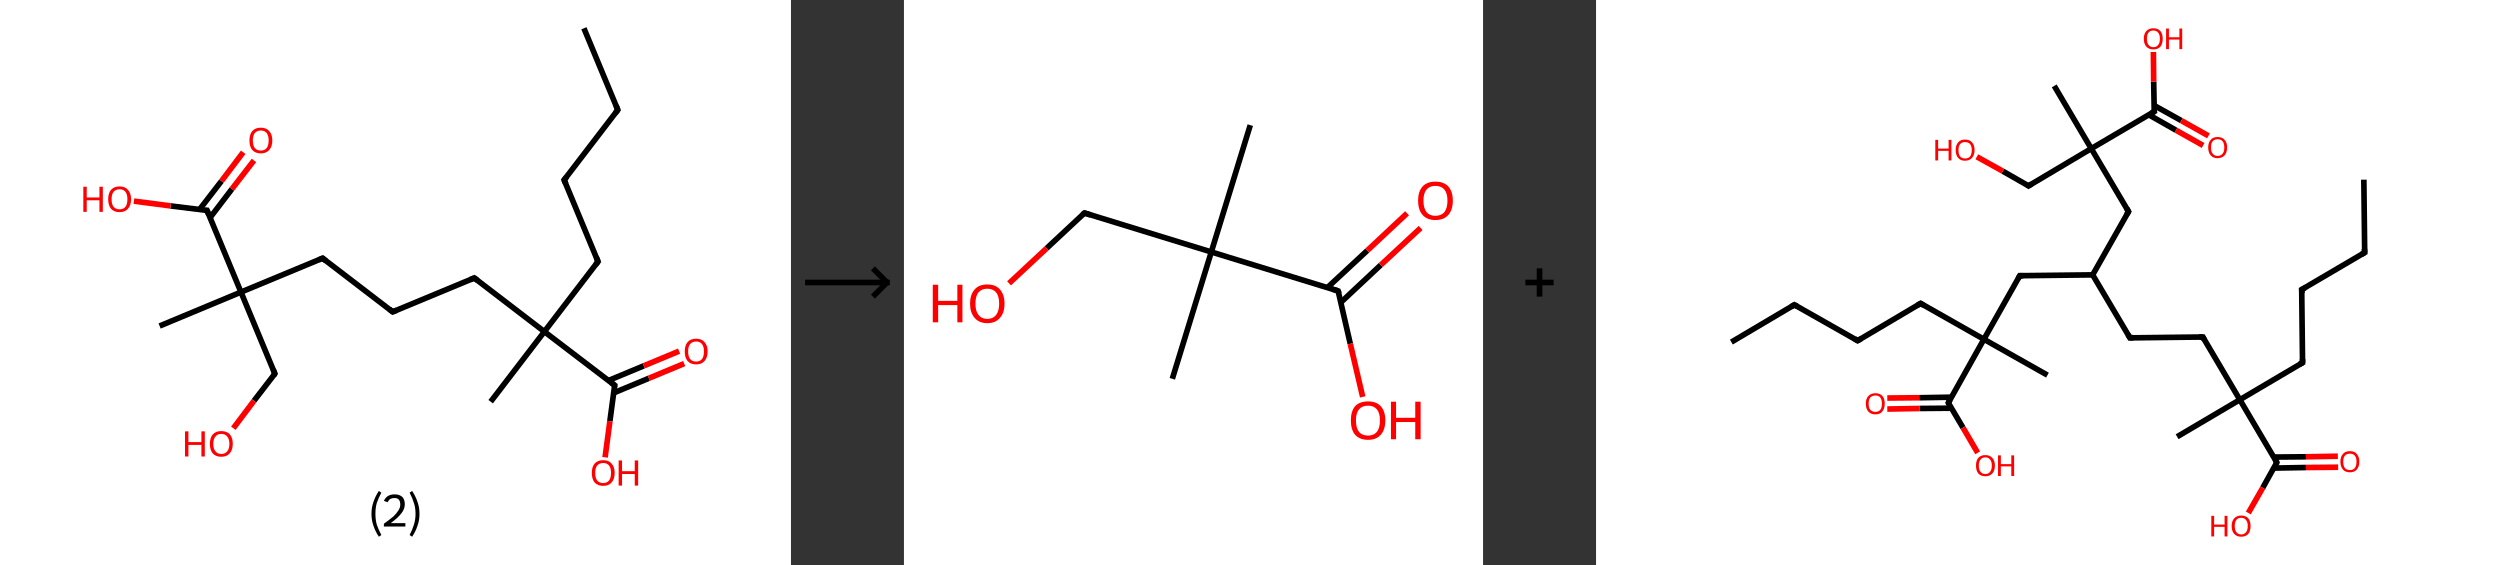 <?xml version='1.0' encoding='ASCII' standalone='yes'?>
<svg xmlns="http://www.w3.org/2000/svg" xmlns:xlink="http://www.w3.org/1999/xlink" version="1.1" width="885.0px" viewBox="0 0 885.0 200.0" height="200.0px">
  <rect x="0" y="0" width="885.0" height="200.0" fill="#333333" stroke="none"/>
  <g>
    <g transform="translate(0, 0) scale(1 1) "><!-- END OF HEADER -->
<rect style="opacity:1.0;fill:#FFFFFF;stroke:none" width="280.0" height="200.0" x="0.0" y="0.0"> </rect>
<path class="bond-0 atom-0 atom-1" d="M 206.7,10.0 L 218.7,38.9" style="fill:none;fill-rule:evenodd;stroke:#000000;stroke-width:2.0px;stroke-linecap:butt;stroke-linejoin:miter;stroke-opacity:1"/>
<path class="bond-1 atom-1 atom-2" d="M 218.7,38.9 L 199.7,63.7" style="fill:none;fill-rule:evenodd;stroke:#000000;stroke-width:2.0px;stroke-linecap:butt;stroke-linejoin:miter;stroke-opacity:1"/>
<path class="bond-2 atom-2 atom-3" d="M 199.7,63.7 L 211.7,92.6" style="fill:none;fill-rule:evenodd;stroke:#000000;stroke-width:2.0px;stroke-linecap:butt;stroke-linejoin:miter;stroke-opacity:1"/>
<path class="bond-3 atom-3 atom-4" d="M 211.7,92.6 L 192.7,117.4" style="fill:none;fill-rule:evenodd;stroke:#000000;stroke-width:2.0px;stroke-linecap:butt;stroke-linejoin:miter;stroke-opacity:1"/>
<path class="bond-4 atom-4 atom-5" d="M 192.7,117.4 L 173.7,142.2" style="fill:none;fill-rule:evenodd;stroke:#000000;stroke-width:2.0px;stroke-linecap:butt;stroke-linejoin:miter;stroke-opacity:1"/>
<path class="bond-5 atom-4 atom-6" d="M 192.7,117.4 L 167.9,98.4" style="fill:none;fill-rule:evenodd;stroke:#000000;stroke-width:2.0px;stroke-linecap:butt;stroke-linejoin:miter;stroke-opacity:1"/>
<path class="bond-6 atom-6 atom-7" d="M 167.9,98.4 L 139.0,110.4" style="fill:none;fill-rule:evenodd;stroke:#000000;stroke-width:2.0px;stroke-linecap:butt;stroke-linejoin:miter;stroke-opacity:1"/>
<path class="bond-7 atom-7 atom-8" d="M 139.0,110.4 L 114.2,91.4" style="fill:none;fill-rule:evenodd;stroke:#000000;stroke-width:2.0px;stroke-linecap:butt;stroke-linejoin:miter;stroke-opacity:1"/>
<path class="bond-8 atom-8 atom-9" d="M 114.2,91.4 L 85.3,103.4" style="fill:none;fill-rule:evenodd;stroke:#000000;stroke-width:2.0px;stroke-linecap:butt;stroke-linejoin:miter;stroke-opacity:1"/>
<path class="bond-9 atom-9 atom-10" d="M 85.3,103.4 L 56.5,115.4" style="fill:none;fill-rule:evenodd;stroke:#000000;stroke-width:2.0px;stroke-linecap:butt;stroke-linejoin:miter;stroke-opacity:1"/>
<path class="bond-10 atom-9 atom-11" d="M 85.3,103.4 L 97.3,132.3" style="fill:none;fill-rule:evenodd;stroke:#000000;stroke-width:2.0px;stroke-linecap:butt;stroke-linejoin:miter;stroke-opacity:1"/>
<path class="bond-11 atom-11 atom-12" d="M 97.3,132.3 L 89.9,141.9" style="fill:none;fill-rule:evenodd;stroke:#000000;stroke-width:2.0px;stroke-linecap:butt;stroke-linejoin:miter;stroke-opacity:1"/>
<path class="bond-11 atom-11 atom-12" d="M 89.9,141.9 L 82.6,151.6" style="fill:none;fill-rule:evenodd;stroke:#FF0000;stroke-width:2.0px;stroke-linecap:butt;stroke-linejoin:miter;stroke-opacity:1"/>
<path class="bond-12 atom-9 atom-13" d="M 85.3,103.4 L 73.3,74.5" style="fill:none;fill-rule:evenodd;stroke:#000000;stroke-width:2.0px;stroke-linecap:butt;stroke-linejoin:miter;stroke-opacity:1"/>
<path class="bond-13 atom-13 atom-14" d="M 74.4,77.0 L 82.1,66.9" style="fill:none;fill-rule:evenodd;stroke:#000000;stroke-width:2.0px;stroke-linecap:butt;stroke-linejoin:miter;stroke-opacity:1"/>
<path class="bond-13 atom-13 atom-14" d="M 82.1,66.9 L 89.9,56.8" style="fill:none;fill-rule:evenodd;stroke:#FF0000;stroke-width:2.0px;stroke-linecap:butt;stroke-linejoin:miter;stroke-opacity:1"/>
<path class="bond-13 atom-13 atom-14" d="M 70.6,74.2 L 78.4,64.1" style="fill:none;fill-rule:evenodd;stroke:#000000;stroke-width:2.0px;stroke-linecap:butt;stroke-linejoin:miter;stroke-opacity:1"/>
<path class="bond-13 atom-13 atom-14" d="M 78.4,64.1 L 86.1,53.9" style="fill:none;fill-rule:evenodd;stroke:#FF0000;stroke-width:2.0px;stroke-linecap:butt;stroke-linejoin:miter;stroke-opacity:1"/>
<path class="bond-14 atom-13 atom-15" d="M 73.3,74.5 L 60.4,72.9" style="fill:none;fill-rule:evenodd;stroke:#000000;stroke-width:2.0px;stroke-linecap:butt;stroke-linejoin:miter;stroke-opacity:1"/>
<path class="bond-14 atom-13 atom-15" d="M 60.4,72.9 L 47.4,71.2" style="fill:none;fill-rule:evenodd;stroke:#FF0000;stroke-width:2.0px;stroke-linecap:butt;stroke-linejoin:miter;stroke-opacity:1"/>
<path class="bond-15 atom-4 atom-16" d="M 192.7,117.4 L 217.6,136.4" style="fill:none;fill-rule:evenodd;stroke:#000000;stroke-width:2.0px;stroke-linecap:butt;stroke-linejoin:miter;stroke-opacity:1"/>
<path class="bond-16 atom-16 atom-17" d="M 217.2,139.1 L 229.7,133.9" style="fill:none;fill-rule:evenodd;stroke:#000000;stroke-width:2.0px;stroke-linecap:butt;stroke-linejoin:miter;stroke-opacity:1"/>
<path class="bond-16 atom-16 atom-17" d="M 229.7,133.9 L 242.2,128.7" style="fill:none;fill-rule:evenodd;stroke:#FF0000;stroke-width:2.0px;stroke-linecap:butt;stroke-linejoin:miter;stroke-opacity:1"/>
<path class="bond-16 atom-16 atom-17" d="M 215.4,134.7 L 227.9,129.5" style="fill:none;fill-rule:evenodd;stroke:#000000;stroke-width:2.0px;stroke-linecap:butt;stroke-linejoin:miter;stroke-opacity:1"/>
<path class="bond-16 atom-16 atom-17" d="M 227.9,129.5 L 240.4,124.3" style="fill:none;fill-rule:evenodd;stroke:#FF0000;stroke-width:2.0px;stroke-linecap:butt;stroke-linejoin:miter;stroke-opacity:1"/>
<path class="bond-17 atom-16 atom-18" d="M 217.6,136.4 L 215.9,149.1" style="fill:none;fill-rule:evenodd;stroke:#000000;stroke-width:2.0px;stroke-linecap:butt;stroke-linejoin:miter;stroke-opacity:1"/>
<path class="bond-17 atom-16 atom-18" d="M 215.9,149.1 L 214.2,161.9" style="fill:none;fill-rule:evenodd;stroke:#FF0000;stroke-width:2.0px;stroke-linecap:butt;stroke-linejoin:miter;stroke-opacity:1"/>
<path d="M 218.1,37.4 L 218.7,38.9 L 217.8,40.1" style="fill:none;stroke:#000000;stroke-width:2.0px;stroke-linecap:butt;stroke-linejoin:miter;stroke-opacity:1;"/>
<path d="M 200.7,62.5 L 199.7,63.7 L 200.3,65.1" style="fill:none;stroke:#000000;stroke-width:2.0px;stroke-linecap:butt;stroke-linejoin:miter;stroke-opacity:1;"/>
<path d="M 211.1,91.1 L 211.7,92.6 L 210.8,93.8" style="fill:none;stroke:#000000;stroke-width:2.0px;stroke-linecap:butt;stroke-linejoin:miter;stroke-opacity:1;"/>
<path d="M 169.1,99.3 L 167.9,98.4 L 166.4,99.0" style="fill:none;stroke:#000000;stroke-width:2.0px;stroke-linecap:butt;stroke-linejoin:miter;stroke-opacity:1;"/>
<path d="M 140.5,109.8 L 139.0,110.4 L 137.8,109.4" style="fill:none;stroke:#000000;stroke-width:2.0px;stroke-linecap:butt;stroke-linejoin:miter;stroke-opacity:1;"/>
<path d="M 115.4,92.4 L 114.2,91.4 L 112.8,92.0" style="fill:none;stroke:#000000;stroke-width:2.0px;stroke-linecap:butt;stroke-linejoin:miter;stroke-opacity:1;"/>
<path d="M 96.7,130.8 L 97.3,132.3 L 97.0,132.8" style="fill:none;stroke:#000000;stroke-width:2.0px;stroke-linecap:butt;stroke-linejoin:miter;stroke-opacity:1;"/>
<path d="M 73.9,76.0 L 73.3,74.5 L 72.7,74.5" style="fill:none;stroke:#000000;stroke-width:2.0px;stroke-linecap:butt;stroke-linejoin:miter;stroke-opacity:1;"/>
<path d="M 216.3,135.4 L 217.6,136.4 L 217.5,137.0" style="fill:none;stroke:#000000;stroke-width:2.0px;stroke-linecap:butt;stroke-linejoin:miter;stroke-opacity:1;"/>
<path class="atom-12" d="M 65.5 152.7 L 66.7 152.7 L 66.7 156.5 L 71.3 156.5 L 71.3 152.7 L 72.5 152.7 L 72.5 161.6 L 71.3 161.6 L 71.3 157.5 L 66.7 157.5 L 66.7 161.6 L 65.5 161.6 L 65.5 152.7 " fill="#FF0000"/>
<path class="atom-12" d="M 74.3 157.1 Q 74.3 155.0, 75.3 153.8 Q 76.4 152.6, 78.3 152.6 Q 80.3 152.6, 81.4 153.8 Q 82.4 155.0, 82.4 157.1 Q 82.4 159.3, 81.3 160.5 Q 80.3 161.7, 78.3 161.7 Q 76.4 161.7, 75.3 160.5 Q 74.3 159.3, 74.3 157.1 M 78.3 160.7 Q 79.7 160.7, 80.4 159.8 Q 81.2 158.9, 81.2 157.1 Q 81.2 155.4, 80.4 154.5 Q 79.7 153.6, 78.3 153.6 Q 77.0 153.6, 76.3 154.5 Q 75.5 155.4, 75.5 157.1 Q 75.5 158.9, 76.3 159.8 Q 77.0 160.7, 78.3 160.7 " fill="#FF0000"/>
<path class="atom-14" d="M 88.3 49.7 Q 88.3 47.6, 89.3 46.4 Q 90.4 45.2, 92.3 45.2 Q 94.3 45.2, 95.3 46.4 Q 96.4 47.6, 96.4 49.7 Q 96.4 51.9, 95.3 53.1 Q 94.3 54.3, 92.3 54.3 Q 90.4 54.3, 89.3 53.1 Q 88.3 51.9, 88.3 49.7 M 92.3 53.3 Q 93.7 53.3, 94.4 52.4 Q 95.1 51.5, 95.1 49.7 Q 95.1 48.0, 94.4 47.1 Q 93.7 46.2, 92.3 46.2 Q 91.0 46.2, 90.2 47.1 Q 89.5 48.0, 89.5 49.7 Q 89.5 51.5, 90.2 52.4 Q 91.0 53.3, 92.3 53.3 " fill="#FF0000"/>
<path class="atom-15" d="M 29.5 66.1 L 30.7 66.1 L 30.7 69.9 L 35.2 69.9 L 35.2 66.1 L 36.4 66.1 L 36.4 75.0 L 35.2 75.0 L 35.2 70.9 L 30.7 70.9 L 30.7 75.0 L 29.5 75.0 L 29.5 66.1 " fill="#FF0000"/>
<path class="atom-15" d="M 38.3 70.5 Q 38.3 68.4, 39.3 67.2 Q 40.4 66.0, 42.3 66.0 Q 44.3 66.0, 45.3 67.2 Q 46.4 68.4, 46.4 70.5 Q 46.4 72.7, 45.3 73.9 Q 44.3 75.1, 42.3 75.1 Q 40.4 75.1, 39.3 73.9 Q 38.3 72.7, 38.3 70.5 M 42.3 74.1 Q 43.7 74.1, 44.4 73.2 Q 45.1 72.3, 45.1 70.5 Q 45.1 68.8, 44.4 67.9 Q 43.7 67.0, 42.3 67.0 Q 41.0 67.0, 40.2 67.9 Q 39.5 68.8, 39.5 70.5 Q 39.5 72.3, 40.2 73.2 Q 41.0 74.1, 42.3 74.1 " fill="#FF0000"/>
<path class="atom-17" d="M 242.4 124.4 Q 242.4 122.3, 243.4 121.1 Q 244.5 119.9, 246.4 119.9 Q 248.4 119.9, 249.4 121.1 Q 250.5 122.3, 250.5 124.4 Q 250.5 126.6, 249.4 127.8 Q 248.4 129.0, 246.4 129.0 Q 244.5 129.0, 243.4 127.8 Q 242.4 126.6, 242.4 124.4 M 246.4 128.0 Q 247.8 128.0, 248.5 127.1 Q 249.2 126.2, 249.2 124.4 Q 249.2 122.7, 248.5 121.8 Q 247.8 120.9, 246.4 120.9 Q 245.1 120.9, 244.3 121.8 Q 243.6 122.7, 243.6 124.4 Q 243.6 126.2, 244.3 127.1 Q 245.1 128.0, 246.4 128.0 " fill="#FF0000"/>
<path class="atom-18" d="M 209.5 167.4 Q 209.5 165.3, 210.5 164.1 Q 211.6 162.9, 213.5 162.9 Q 215.5 162.9, 216.5 164.1 Q 217.6 165.3, 217.6 167.4 Q 217.6 169.6, 216.5 170.8 Q 215.5 172.0, 213.5 172.0 Q 211.6 172.0, 210.5 170.8 Q 209.5 169.6, 209.5 167.4 M 213.5 171.0 Q 214.9 171.0, 215.6 170.1 Q 216.3 169.2, 216.3 167.4 Q 216.3 165.7, 215.6 164.8 Q 214.9 163.9, 213.5 163.9 Q 212.2 163.9, 211.4 164.8 Q 210.7 165.7, 210.7 167.4 Q 210.7 169.2, 211.4 170.1 Q 212.2 171.0, 213.5 171.0 " fill="#FF0000"/>
<path class="atom-18" d="M 219.0 163.0 L 220.2 163.0 L 220.2 166.8 L 224.7 166.8 L 224.7 163.0 L 225.9 163.0 L 225.9 171.9 L 224.7 171.9 L 224.7 167.8 L 220.2 167.8 L 220.2 171.9 L 219.0 171.9 L 219.0 163.0 " fill="#FF0000"/>
<path class="legend" d="M 131.5 181.9 Q 131.5 179.6, 132.2 177.7 Q 132.8 175.8, 134.1 173.8 L 135.0 174.4 Q 134.0 176.3, 133.4 178.0 Q 132.9 179.7, 132.9 181.9 Q 132.9 184.0, 133.4 185.8 Q 134.0 187.5, 135.0 189.4 L 134.1 190.0 Q 132.8 188.0, 132.2 186.1 Q 131.5 184.2, 131.5 181.9 " fill="#000000"/>
<path class="legend" d="M 135.9 177.3 Q 136.4 176.2, 137.3 175.6 Q 138.3 175.0, 139.7 175.0 Q 141.4 175.0, 142.4 175.9 Q 143.3 176.8, 143.3 178.5 Q 143.3 180.2, 142.1 181.7 Q 140.9 183.3, 138.3 185.2 L 143.5 185.2 L 143.5 186.4 L 135.9 186.4 L 135.9 185.4 Q 138.0 183.9, 139.3 182.8 Q 140.5 181.6, 141.1 180.6 Q 141.7 179.6, 141.7 178.6 Q 141.7 177.5, 141.2 176.9 Q 140.7 176.3, 139.7 176.3 Q 138.8 176.3, 138.2 176.6 Q 137.6 177.0, 137.2 177.8 L 135.9 177.3 " fill="#000000"/>
<path class="legend" d="M 148.5 181.9 Q 148.5 184.2, 147.8 186.1 Q 147.2 188.0, 145.9 190.0 L 145.0 189.4 Q 146.0 187.5, 146.5 185.8 Q 147.1 184.0, 147.1 181.9 Q 147.1 179.7, 146.5 178.0 Q 146.0 176.3, 145.0 174.4 L 145.9 173.8 Q 147.2 175.8, 147.8 177.7 Q 148.5 179.6, 148.5 181.9 " fill="#000000"/>
</g>
    <g transform="translate(280.0, 0) scale(1 1) "><line x1="5" y1="100" x2="35" y2="100" style="stroke:rgb(0,0,0);stroke-width:2"/>
  <line x1="34" y1="100" x2="29" y2="95" style="stroke:rgb(0,0,0);stroke-width:2"/>
  <line x1="34" y1="100" x2="29" y2="105" style="stroke:rgb(0,0,0);stroke-width:2"/>
</g>
    <g transform="translate(320.0, 0) scale(1 1) "><!-- END OF HEADER -->
<rect style="opacity:1.0;fill:#FFFFFF;stroke:none" width="205.0" height="200.0" x="0.0" y="0.0"> </rect>
<path class="bond-0 atom-0 atom-1" d="M 122.6,44.3 L 108.8,89.2" style="fill:none;fill-rule:evenodd;stroke:#000000;stroke-width:2.0px;stroke-linecap:butt;stroke-linejoin:miter;stroke-opacity:1"/>
<path class="bond-1 atom-1 atom-2" d="M 108.8,89.2 L 95.0,134.1" style="fill:none;fill-rule:evenodd;stroke:#000000;stroke-width:2.0px;stroke-linecap:butt;stroke-linejoin:miter;stroke-opacity:1"/>
<path class="bond-2 atom-1 atom-3" d="M 108.8,89.2 L 63.9,75.4" style="fill:none;fill-rule:evenodd;stroke:#000000;stroke-width:2.0px;stroke-linecap:butt;stroke-linejoin:miter;stroke-opacity:1"/>
<path class="bond-3 atom-3 atom-4" d="M 63.9,75.4 L 50.5,87.9" style="fill:none;fill-rule:evenodd;stroke:#000000;stroke-width:2.0px;stroke-linecap:butt;stroke-linejoin:miter;stroke-opacity:1"/>
<path class="bond-3 atom-3 atom-4" d="M 50.5,87.9 L 37.2,100.3" style="fill:none;fill-rule:evenodd;stroke:#FF0000;stroke-width:2.0px;stroke-linecap:butt;stroke-linejoin:miter;stroke-opacity:1"/>
<path class="bond-4 atom-1 atom-5" d="M 108.8,89.2 L 153.7,103.0" style="fill:none;fill-rule:evenodd;stroke:#000000;stroke-width:2.0px;stroke-linecap:butt;stroke-linejoin:miter;stroke-opacity:1"/>
<path class="bond-5 atom-5 atom-6" d="M 154.7,107.0 L 168.8,93.8" style="fill:none;fill-rule:evenodd;stroke:#000000;stroke-width:2.0px;stroke-linecap:butt;stroke-linejoin:miter;stroke-opacity:1"/>
<path class="bond-5 atom-5 atom-6" d="M 168.8,93.8 L 182.9,80.7" style="fill:none;fill-rule:evenodd;stroke:#FF0000;stroke-width:2.0px;stroke-linecap:butt;stroke-linejoin:miter;stroke-opacity:1"/>
<path class="bond-5 atom-5 atom-6" d="M 149.9,101.8 L 164.0,88.7" style="fill:none;fill-rule:evenodd;stroke:#000000;stroke-width:2.0px;stroke-linecap:butt;stroke-linejoin:miter;stroke-opacity:1"/>
<path class="bond-5 atom-5 atom-6" d="M 164.0,88.7 L 178.1,75.5" style="fill:none;fill-rule:evenodd;stroke:#FF0000;stroke-width:2.0px;stroke-linecap:butt;stroke-linejoin:miter;stroke-opacity:1"/>
<path class="bond-6 atom-5 atom-7" d="M 153.7,103.0 L 158.0,121.7" style="fill:none;fill-rule:evenodd;stroke:#000000;stroke-width:2.0px;stroke-linecap:butt;stroke-linejoin:miter;stroke-opacity:1"/>
<path class="bond-6 atom-5 atom-7" d="M 158.0,121.7 L 162.4,140.5" style="fill:none;fill-rule:evenodd;stroke:#FF0000;stroke-width:2.0px;stroke-linecap:butt;stroke-linejoin:miter;stroke-opacity:1"/>
<path d="M 66.1,76.1 L 63.9,75.4 L 63.2,76.0" style="fill:none;stroke:#000000;stroke-width:2.0px;stroke-linecap:butt;stroke-linejoin:miter;stroke-opacity:1;"/>
<path d="M 151.5,102.3 L 153.7,103.0 L 154.0,103.9" style="fill:none;stroke:#000000;stroke-width:2.0px;stroke-linecap:butt;stroke-linejoin:miter;stroke-opacity:1;"/>
<path class="atom-4" d="M 10.2 100.8 L 12.1 100.8 L 12.1 106.5 L 18.9 106.5 L 18.9 100.8 L 20.7 100.8 L 20.7 114.1 L 18.9 114.1 L 18.9 108.0 L 12.1 108.0 L 12.1 114.1 L 10.2 114.1 L 10.2 100.8 " fill="#FF0000"/>
<path class="atom-4" d="M 23.4 107.5 Q 23.4 104.3, 25.0 102.5 Q 26.5 100.7, 29.5 100.7 Q 32.5 100.7, 34.0 102.5 Q 35.6 104.3, 35.6 107.5 Q 35.6 110.7, 34.0 112.5 Q 32.4 114.4, 29.5 114.4 Q 26.6 114.4, 25.0 112.5 Q 23.4 110.7, 23.4 107.5 M 29.5 112.9 Q 31.5 112.9, 32.6 111.5 Q 33.7 110.1, 33.7 107.5 Q 33.7 104.8, 32.6 103.5 Q 31.5 102.2, 29.5 102.2 Q 27.5 102.2, 26.4 103.5 Q 25.3 104.8, 25.3 107.5 Q 25.3 110.1, 26.4 111.5 Q 27.5 112.9, 29.5 112.9 " fill="#FF0000"/>
<path class="atom-6" d="M 182.0 71.0 Q 182.0 67.8, 183.6 66.0 Q 185.2 64.3, 188.1 64.3 Q 191.1 64.3, 192.7 66.0 Q 194.3 67.8, 194.3 71.0 Q 194.3 74.3, 192.7 76.1 Q 191.1 77.9, 188.1 77.9 Q 185.2 77.9, 183.6 76.1 Q 182.0 74.3, 182.0 71.0 M 188.1 76.4 Q 190.2 76.4, 191.3 75.1 Q 192.4 73.7, 192.4 71.0 Q 192.4 68.4, 191.3 67.1 Q 190.2 65.8, 188.1 65.8 Q 186.1 65.8, 185.0 67.1 Q 183.9 68.4, 183.9 71.0 Q 183.9 73.7, 185.0 75.1 Q 186.1 76.4, 188.1 76.4 " fill="#FF0000"/>
<path class="atom-7" d="M 158.2 148.8 Q 158.2 145.6, 159.7 143.8 Q 161.3 142.1, 164.3 142.1 Q 167.2 142.1, 168.8 143.8 Q 170.4 145.6, 170.4 148.8 Q 170.4 152.1, 168.8 153.9 Q 167.2 155.7, 164.3 155.7 Q 161.3 155.7, 159.7 153.9 Q 158.2 152.1, 158.2 148.8 M 164.3 154.2 Q 166.3 154.2, 167.4 152.9 Q 168.5 151.5, 168.5 148.8 Q 168.5 146.2, 167.4 144.9 Q 166.3 143.6, 164.3 143.6 Q 162.2 143.6, 161.1 144.9 Q 160.0 146.2, 160.0 148.8 Q 160.0 151.5, 161.1 152.9 Q 162.2 154.2, 164.3 154.2 " fill="#FF0000"/>
<path class="atom-7" d="M 172.4 142.2 L 174.2 142.2 L 174.2 147.9 L 181.0 147.9 L 181.0 142.2 L 182.9 142.2 L 182.9 155.5 L 181.0 155.5 L 181.0 149.4 L 174.2 149.4 L 174.2 155.5 L 172.4 155.5 L 172.4 142.2 " fill="#FF0000"/>
</g>
    <g transform="translate(525.0, 0) scale(1 1) "><line x1="15" y1="100" x2="25" y2="100" style="stroke:rgb(0,0,0);stroke-width:2"/>
  <line x1="20" y1="95" x2="20" y2="105" style="stroke:rgb(0,0,0);stroke-width:2"/>
</g>
    <g transform="translate(565.0, 0) scale(1 1) "><!-- END OF HEADER -->
<rect style="opacity:1.0;fill:#FFFFFF;stroke:none" width="320.0" height="200.0" x="0.0" y="0.0"> </rect>
<path class="bond-0 atom-0 atom-1" d="M 271.8,63.6 L 272.1,89.4" style="fill:none;fill-rule:evenodd;stroke:#000000;stroke-width:2.0px;stroke-linecap:butt;stroke-linejoin:miter;stroke-opacity:1"/>
<path class="bond-1 atom-1 atom-2" d="M 272.1,89.4 L 249.8,102.5" style="fill:none;fill-rule:evenodd;stroke:#000000;stroke-width:2.0px;stroke-linecap:butt;stroke-linejoin:miter;stroke-opacity:1"/>
<path class="bond-2 atom-2 atom-3" d="M 249.8,102.5 L 250.1,128.4" style="fill:none;fill-rule:evenodd;stroke:#000000;stroke-width:2.0px;stroke-linecap:butt;stroke-linejoin:miter;stroke-opacity:1"/>
<path class="bond-3 atom-3 atom-4" d="M 250.1,128.4 L 227.9,141.5" style="fill:none;fill-rule:evenodd;stroke:#000000;stroke-width:2.0px;stroke-linecap:butt;stroke-linejoin:miter;stroke-opacity:1"/>
<path class="bond-4 atom-4 atom-5" d="M 227.9,141.5 L 205.7,154.6" style="fill:none;fill-rule:evenodd;stroke:#000000;stroke-width:2.0px;stroke-linecap:butt;stroke-linejoin:miter;stroke-opacity:1"/>
<path class="bond-5 atom-4 atom-6" d="M 227.9,141.5 L 214.8,119.3" style="fill:none;fill-rule:evenodd;stroke:#000000;stroke-width:2.0px;stroke-linecap:butt;stroke-linejoin:miter;stroke-opacity:1"/>
<path class="bond-6 atom-6 atom-7" d="M 214.8,119.3 L 189.0,119.6" style="fill:none;fill-rule:evenodd;stroke:#000000;stroke-width:2.0px;stroke-linecap:butt;stroke-linejoin:miter;stroke-opacity:1"/>
<path class="bond-7 atom-7 atom-8" d="M 189.0,119.6 L 175.8,97.3" style="fill:none;fill-rule:evenodd;stroke:#000000;stroke-width:2.0px;stroke-linecap:butt;stroke-linejoin:miter;stroke-opacity:1"/>
<path class="bond-8 atom-8 atom-9" d="M 175.8,97.3 L 188.5,74.9" style="fill:none;fill-rule:evenodd;stroke:#000000;stroke-width:2.0px;stroke-linecap:butt;stroke-linejoin:miter;stroke-opacity:1"/>
<path class="bond-9 atom-9 atom-10" d="M 188.5,74.9 L 175.3,52.6" style="fill:none;fill-rule:evenodd;stroke:#000000;stroke-width:2.0px;stroke-linecap:butt;stroke-linejoin:miter;stroke-opacity:1"/>
<path class="bond-10 atom-10 atom-11" d="M 175.3,52.6 L 162.2,30.4" style="fill:none;fill-rule:evenodd;stroke:#000000;stroke-width:2.0px;stroke-linecap:butt;stroke-linejoin:miter;stroke-opacity:1"/>
<path class="bond-11 atom-10 atom-12" d="M 175.3,52.6 L 153.1,65.8" style="fill:none;fill-rule:evenodd;stroke:#000000;stroke-width:2.0px;stroke-linecap:butt;stroke-linejoin:miter;stroke-opacity:1"/>
<path class="bond-12 atom-12 atom-13" d="M 153.1,65.8 L 144.0,60.6" style="fill:none;fill-rule:evenodd;stroke:#000000;stroke-width:2.0px;stroke-linecap:butt;stroke-linejoin:miter;stroke-opacity:1"/>
<path class="bond-12 atom-12 atom-13" d="M 144.0,60.6 L 134.8,55.5" style="fill:none;fill-rule:evenodd;stroke:#FF0000;stroke-width:2.0px;stroke-linecap:butt;stroke-linejoin:miter;stroke-opacity:1"/>
<path class="bond-13 atom-10 atom-14" d="M 175.3,52.6 L 197.6,39.5" style="fill:none;fill-rule:evenodd;stroke:#000000;stroke-width:2.0px;stroke-linecap:butt;stroke-linejoin:miter;stroke-opacity:1"/>
<path class="bond-14 atom-14 atom-15" d="M 195.6,40.6 L 205.3,46.1" style="fill:none;fill-rule:evenodd;stroke:#000000;stroke-width:2.0px;stroke-linecap:butt;stroke-linejoin:miter;stroke-opacity:1"/>
<path class="bond-14 atom-14 atom-15" d="M 205.3,46.1 L 214.9,51.5" style="fill:none;fill-rule:evenodd;stroke:#FF0000;stroke-width:2.0px;stroke-linecap:butt;stroke-linejoin:miter;stroke-opacity:1"/>
<path class="bond-14 atom-14 atom-15" d="M 197.5,37.3 L 207.2,42.7" style="fill:none;fill-rule:evenodd;stroke:#000000;stroke-width:2.0px;stroke-linecap:butt;stroke-linejoin:miter;stroke-opacity:1"/>
<path class="bond-14 atom-14 atom-15" d="M 207.2,42.7 L 216.8,48.1" style="fill:none;fill-rule:evenodd;stroke:#FF0000;stroke-width:2.0px;stroke-linecap:butt;stroke-linejoin:miter;stroke-opacity:1"/>
<path class="bond-15 atom-14 atom-16" d="M 197.6,39.5 L 197.4,28.9" style="fill:none;fill-rule:evenodd;stroke:#000000;stroke-width:2.0px;stroke-linecap:butt;stroke-linejoin:miter;stroke-opacity:1"/>
<path class="bond-15 atom-14 atom-16" d="M 197.4,28.9 L 197.3,18.4" style="fill:none;fill-rule:evenodd;stroke:#FF0000;stroke-width:2.0px;stroke-linecap:butt;stroke-linejoin:miter;stroke-opacity:1"/>
<path class="bond-16 atom-8 atom-17" d="M 175.8,97.3 L 150.0,97.6" style="fill:none;fill-rule:evenodd;stroke:#000000;stroke-width:2.0px;stroke-linecap:butt;stroke-linejoin:miter;stroke-opacity:1"/>
<path class="bond-17 atom-17 atom-18" d="M 150.0,97.6 L 137.3,120.1" style="fill:none;fill-rule:evenodd;stroke:#000000;stroke-width:2.0px;stroke-linecap:butt;stroke-linejoin:miter;stroke-opacity:1"/>
<path class="bond-18 atom-18 atom-19" d="M 137.3,120.1 L 159.8,132.8" style="fill:none;fill-rule:evenodd;stroke:#000000;stroke-width:2.0px;stroke-linecap:butt;stroke-linejoin:miter;stroke-opacity:1"/>
<path class="bond-19 atom-18 atom-20" d="M 137.3,120.1 L 114.9,107.4" style="fill:none;fill-rule:evenodd;stroke:#000000;stroke-width:2.0px;stroke-linecap:butt;stroke-linejoin:miter;stroke-opacity:1"/>
<path class="bond-20 atom-20 atom-21" d="M 114.9,107.4 L 92.6,120.6" style="fill:none;fill-rule:evenodd;stroke:#000000;stroke-width:2.0px;stroke-linecap:butt;stroke-linejoin:miter;stroke-opacity:1"/>
<path class="bond-21 atom-21 atom-22" d="M 92.6,120.6 L 70.2,107.9" style="fill:none;fill-rule:evenodd;stroke:#000000;stroke-width:2.0px;stroke-linecap:butt;stroke-linejoin:miter;stroke-opacity:1"/>
<path class="bond-22 atom-22 atom-23" d="M 70.2,107.9 L 47.9,121.1" style="fill:none;fill-rule:evenodd;stroke:#000000;stroke-width:2.0px;stroke-linecap:butt;stroke-linejoin:miter;stroke-opacity:1"/>
<path class="bond-23 atom-18 atom-24" d="M 137.3,120.1 L 124.7,142.6" style="fill:none;fill-rule:evenodd;stroke:#000000;stroke-width:2.0px;stroke-linecap:butt;stroke-linejoin:miter;stroke-opacity:1"/>
<path class="bond-24 atom-24 atom-25" d="M 125.8,140.6 L 114.4,140.8" style="fill:none;fill-rule:evenodd;stroke:#000000;stroke-width:2.0px;stroke-linecap:butt;stroke-linejoin:miter;stroke-opacity:1"/>
<path class="bond-24 atom-24 atom-25" d="M 114.4,140.8 L 103.1,140.9" style="fill:none;fill-rule:evenodd;stroke:#FF0000;stroke-width:2.0px;stroke-linecap:butt;stroke-linejoin:miter;stroke-opacity:1"/>
<path class="bond-24 atom-24 atom-25" d="M 125.8,144.5 L 114.5,144.6" style="fill:none;fill-rule:evenodd;stroke:#000000;stroke-width:2.0px;stroke-linecap:butt;stroke-linejoin:miter;stroke-opacity:1"/>
<path class="bond-24 atom-24 atom-25" d="M 114.5,144.6 L 103.1,144.8" style="fill:none;fill-rule:evenodd;stroke:#FF0000;stroke-width:2.0px;stroke-linecap:butt;stroke-linejoin:miter;stroke-opacity:1"/>
<path class="bond-25 atom-24 atom-26" d="M 124.7,142.6 L 129.9,151.4" style="fill:none;fill-rule:evenodd;stroke:#000000;stroke-width:2.0px;stroke-linecap:butt;stroke-linejoin:miter;stroke-opacity:1"/>
<path class="bond-25 atom-24 atom-26" d="M 129.9,151.4 L 135.1,160.3" style="fill:none;fill-rule:evenodd;stroke:#FF0000;stroke-width:2.0px;stroke-linecap:butt;stroke-linejoin:miter;stroke-opacity:1"/>
<path class="bond-26 atom-4 atom-27" d="M 227.9,141.5 L 241.0,163.7" style="fill:none;fill-rule:evenodd;stroke:#000000;stroke-width:2.0px;stroke-linecap:butt;stroke-linejoin:miter;stroke-opacity:1"/>
<path class="bond-27 atom-27 atom-28" d="M 239.9,165.7 L 251.3,165.5" style="fill:none;fill-rule:evenodd;stroke:#000000;stroke-width:2.0px;stroke-linecap:butt;stroke-linejoin:miter;stroke-opacity:1"/>
<path class="bond-27 atom-27 atom-28" d="M 251.3,165.5 L 262.7,165.4" style="fill:none;fill-rule:evenodd;stroke:#FF0000;stroke-width:2.0px;stroke-linecap:butt;stroke-linejoin:miter;stroke-opacity:1"/>
<path class="bond-27 atom-27 atom-28" d="M 239.9,161.8 L 251.3,161.7" style="fill:none;fill-rule:evenodd;stroke:#000000;stroke-width:2.0px;stroke-linecap:butt;stroke-linejoin:miter;stroke-opacity:1"/>
<path class="bond-27 atom-27 atom-28" d="M 251.3,161.7 L 262.6,161.5" style="fill:none;fill-rule:evenodd;stroke:#FF0000;stroke-width:2.0px;stroke-linecap:butt;stroke-linejoin:miter;stroke-opacity:1"/>
<path class="bond-28 atom-27 atom-29" d="M 241.0,163.7 L 236.0,172.7" style="fill:none;fill-rule:evenodd;stroke:#000000;stroke-width:2.0px;stroke-linecap:butt;stroke-linejoin:miter;stroke-opacity:1"/>
<path class="bond-28 atom-27 atom-29" d="M 236.0,172.7 L 230.9,181.6" style="fill:none;fill-rule:evenodd;stroke:#FF0000;stroke-width:2.0px;stroke-linecap:butt;stroke-linejoin:miter;stroke-opacity:1"/>
<path d="M 272.0,88.1 L 272.1,89.4 L 270.9,90.1" style="fill:none;stroke:#000000;stroke-width:2.0px;stroke-linecap:butt;stroke-linejoin:miter;stroke-opacity:1;"/>
<path d="M 251.0,101.9 L 249.8,102.5 L 249.9,103.8" style="fill:none;stroke:#000000;stroke-width:2.0px;stroke-linecap:butt;stroke-linejoin:miter;stroke-opacity:1;"/>
<path d="M 250.1,127.1 L 250.1,128.4 L 249.0,129.0" style="fill:none;stroke:#000000;stroke-width:2.0px;stroke-linecap:butt;stroke-linejoin:miter;stroke-opacity:1;"/>
<path d="M 215.4,120.4 L 214.8,119.3 L 213.5,119.3" style="fill:none;stroke:#000000;stroke-width:2.0px;stroke-linecap:butt;stroke-linejoin:miter;stroke-opacity:1;"/>
<path d="M 190.2,119.5 L 189.0,119.6 L 188.3,118.4" style="fill:none;stroke:#000000;stroke-width:2.0px;stroke-linecap:butt;stroke-linejoin:miter;stroke-opacity:1;"/>
<path d="M 187.8,76.0 L 188.5,74.9 L 187.8,73.7" style="fill:none;stroke:#000000;stroke-width:2.0px;stroke-linecap:butt;stroke-linejoin:miter;stroke-opacity:1;"/>
<path d="M 154.2,65.1 L 153.1,65.8 L 152.7,65.5" style="fill:none;stroke:#000000;stroke-width:2.0px;stroke-linecap:butt;stroke-linejoin:miter;stroke-opacity:1;"/>
<path d="M 196.4,40.2 L 197.6,39.5 L 197.5,39.0" style="fill:none;stroke:#000000;stroke-width:2.0px;stroke-linecap:butt;stroke-linejoin:miter;stroke-opacity:1;"/>
<path d="M 151.3,97.6 L 150.0,97.6 L 149.4,98.7" style="fill:none;stroke:#000000;stroke-width:2.0px;stroke-linecap:butt;stroke-linejoin:miter;stroke-opacity:1;"/>
<path d="M 116.0,108.1 L 114.9,107.4 L 113.7,108.1" style="fill:none;stroke:#000000;stroke-width:2.0px;stroke-linecap:butt;stroke-linejoin:miter;stroke-opacity:1;"/>
<path d="M 93.8,119.9 L 92.6,120.6 L 91.5,119.9" style="fill:none;stroke:#000000;stroke-width:2.0px;stroke-linecap:butt;stroke-linejoin:miter;stroke-opacity:1;"/>
<path d="M 71.3,108.5 L 70.2,107.9 L 69.0,108.6" style="fill:none;stroke:#000000;stroke-width:2.0px;stroke-linecap:butt;stroke-linejoin:miter;stroke-opacity:1;"/>
<path d="M 125.3,141.5 L 124.7,142.6 L 124.9,143.0" style="fill:none;stroke:#000000;stroke-width:2.0px;stroke-linecap:butt;stroke-linejoin:miter;stroke-opacity:1;"/>
<path d="M 240.4,162.6 L 241.0,163.7 L 240.8,164.2" style="fill:none;stroke:#000000;stroke-width:2.0px;stroke-linecap:butt;stroke-linejoin:miter;stroke-opacity:1;"/>
<path class="atom-13" d="M 120.1 49.5 L 121.1 49.5 L 121.1 52.6 L 124.8 52.6 L 124.8 49.5 L 125.8 49.5 L 125.8 56.8 L 124.8 56.8 L 124.8 53.4 L 121.1 53.4 L 121.1 56.8 L 120.1 56.8 L 120.1 49.5 " fill="#FF0000"/>
<path class="atom-13" d="M 127.3 53.1 Q 127.3 51.4, 128.2 50.4 Q 129.0 49.4, 130.6 49.4 Q 132.3 49.4, 133.1 50.4 Q 134.0 51.4, 134.0 53.1 Q 134.0 54.9, 133.1 55.9 Q 132.2 56.9, 130.6 56.9 Q 129.0 56.9, 128.2 55.9 Q 127.3 54.9, 127.3 53.1 M 130.6 56.1 Q 131.8 56.1, 132.4 55.4 Q 133.0 54.6, 133.0 53.1 Q 133.0 51.7, 132.4 51.0 Q 131.8 50.3, 130.6 50.3 Q 129.5 50.3, 128.9 51.0 Q 128.3 51.7, 128.3 53.1 Q 128.3 54.6, 128.9 55.4 Q 129.5 56.1, 130.6 56.1 " fill="#FF0000"/>
<path class="atom-15" d="M 216.7 52.2 Q 216.7 50.4, 217.6 49.5 Q 218.4 48.5, 220.0 48.5 Q 221.7 48.5, 222.5 49.5 Q 223.4 50.4, 223.4 52.2 Q 223.4 54.0, 222.5 55.0 Q 221.6 56.0, 220.0 56.0 Q 218.4 56.0, 217.6 55.0 Q 216.7 54.0, 216.7 52.2 M 220.0 55.2 Q 221.2 55.2, 221.8 54.4 Q 222.4 53.7, 222.4 52.2 Q 222.4 50.8, 221.8 50.0 Q 221.2 49.3, 220.0 49.3 Q 218.9 49.3, 218.3 50.0 Q 217.7 50.7, 217.7 52.2 Q 217.7 53.7, 218.3 54.4 Q 218.9 55.2, 220.0 55.2 " fill="#FF0000"/>
<path class="atom-16" d="M 193.9 13.7 Q 193.9 12.0, 194.8 11.0 Q 195.7 10.0, 197.3 10.0 Q 198.9 10.0, 199.8 11.0 Q 200.6 12.0, 200.6 13.7 Q 200.6 15.5, 199.8 16.5 Q 198.9 17.5, 197.3 17.5 Q 195.7 17.5, 194.8 16.5 Q 193.9 15.5, 193.9 13.7 M 197.3 16.7 Q 198.4 16.7, 199.0 15.9 Q 199.6 15.2, 199.6 13.7 Q 199.6 12.3, 199.0 11.6 Q 198.4 10.8, 197.3 10.8 Q 196.2 10.8, 195.6 11.5 Q 195.0 12.3, 195.0 13.7 Q 195.0 15.2, 195.6 15.9 Q 196.2 16.7, 197.3 16.7 " fill="#FF0000"/>
<path class="atom-16" d="M 201.8 10.1 L 202.8 10.1 L 202.8 13.2 L 206.5 13.2 L 206.5 10.1 L 207.5 10.1 L 207.5 17.4 L 206.5 17.4 L 206.5 14.0 L 202.8 14.0 L 202.8 17.4 L 201.8 17.4 L 201.8 10.1 " fill="#FF0000"/>
<path class="atom-25" d="M 95.5 142.9 Q 95.5 141.1, 96.4 140.2 Q 97.3 139.2, 98.9 139.2 Q 100.5 139.2, 101.4 140.2 Q 102.2 141.1, 102.2 142.9 Q 102.2 144.7, 101.3 145.7 Q 100.5 146.7, 98.9 146.7 Q 97.3 146.7, 96.4 145.7 Q 95.5 144.7, 95.5 142.9 M 98.9 145.8 Q 100.0 145.8, 100.6 145.1 Q 101.2 144.4, 101.2 142.9 Q 101.2 141.5, 100.6 140.7 Q 100.0 140.0, 98.9 140.0 Q 97.8 140.0, 97.1 140.7 Q 96.5 141.4, 96.5 142.9 Q 96.5 144.4, 97.1 145.1 Q 97.8 145.8, 98.9 145.8 " fill="#FF0000"/>
<path class="atom-26" d="M 134.5 164.8 Q 134.5 163.1, 135.3 162.1 Q 136.2 161.1, 137.8 161.1 Q 139.4 161.1, 140.3 162.1 Q 141.2 163.1, 141.2 164.8 Q 141.2 166.6, 140.3 167.6 Q 139.4 168.6, 137.8 168.6 Q 136.2 168.6, 135.3 167.6 Q 134.5 166.6, 134.5 164.8 M 137.8 167.8 Q 138.9 167.8, 139.5 167.0 Q 140.1 166.3, 140.1 164.8 Q 140.1 163.4, 139.5 162.7 Q 138.9 161.9, 137.8 161.9 Q 136.7 161.9, 136.1 162.7 Q 135.5 163.4, 135.5 164.8 Q 135.5 166.3, 136.1 167.0 Q 136.7 167.8, 137.8 167.8 " fill="#FF0000"/>
<path class="atom-26" d="M 142.3 161.2 L 143.3 161.2 L 143.3 164.3 L 147.0 164.3 L 147.0 161.2 L 148.0 161.2 L 148.0 168.5 L 147.0 168.5 L 147.0 165.1 L 143.3 165.1 L 143.3 168.5 L 142.3 168.5 L 142.3 161.2 " fill="#FF0000"/>
<path class="atom-28" d="M 263.5 163.4 Q 263.5 161.7, 264.4 160.7 Q 265.2 159.7, 266.9 159.7 Q 268.5 159.7, 269.3 160.7 Q 270.2 161.7, 270.2 163.4 Q 270.2 165.2, 269.3 166.2 Q 268.5 167.2, 266.9 167.2 Q 265.2 167.2, 264.4 166.2 Q 263.5 165.2, 263.5 163.4 M 266.9 166.4 Q 268.0 166.4, 268.6 165.7 Q 269.2 164.9, 269.2 163.4 Q 269.2 162.0, 268.6 161.3 Q 268.0 160.6, 266.9 160.6 Q 265.7 160.6, 265.1 161.3 Q 264.5 162.0, 264.5 163.4 Q 264.5 164.9, 265.1 165.7 Q 265.7 166.4, 266.9 166.4 " fill="#FF0000"/>
<path class="atom-29" d="M 217.8 182.6 L 218.8 182.6 L 218.8 185.7 L 222.5 185.7 L 222.5 182.6 L 223.5 182.6 L 223.5 189.9 L 222.5 189.9 L 222.5 186.5 L 218.8 186.5 L 218.8 189.9 L 217.8 189.9 L 217.8 182.6 " fill="#FF0000"/>
<path class="atom-29" d="M 225.0 186.2 Q 225.0 184.5, 225.9 183.5 Q 226.8 182.5, 228.4 182.5 Q 230.0 182.5, 230.9 183.5 Q 231.7 184.5, 231.7 186.2 Q 231.7 188.0, 230.9 189.0 Q 230.0 190.0, 228.4 190.0 Q 226.8 190.0, 225.9 189.0 Q 225.0 188.0, 225.0 186.2 M 228.4 189.2 Q 229.5 189.2, 230.1 188.4 Q 230.7 187.7, 230.7 186.2 Q 230.7 184.8, 230.1 184.1 Q 229.5 183.3, 228.4 183.3 Q 227.3 183.3, 226.7 184.0 Q 226.1 184.8, 226.1 186.2 Q 226.1 187.7, 226.7 188.4 Q 227.3 189.2, 228.4 189.2 " fill="#FF0000"/>
</g>
  </g>
</svg>
